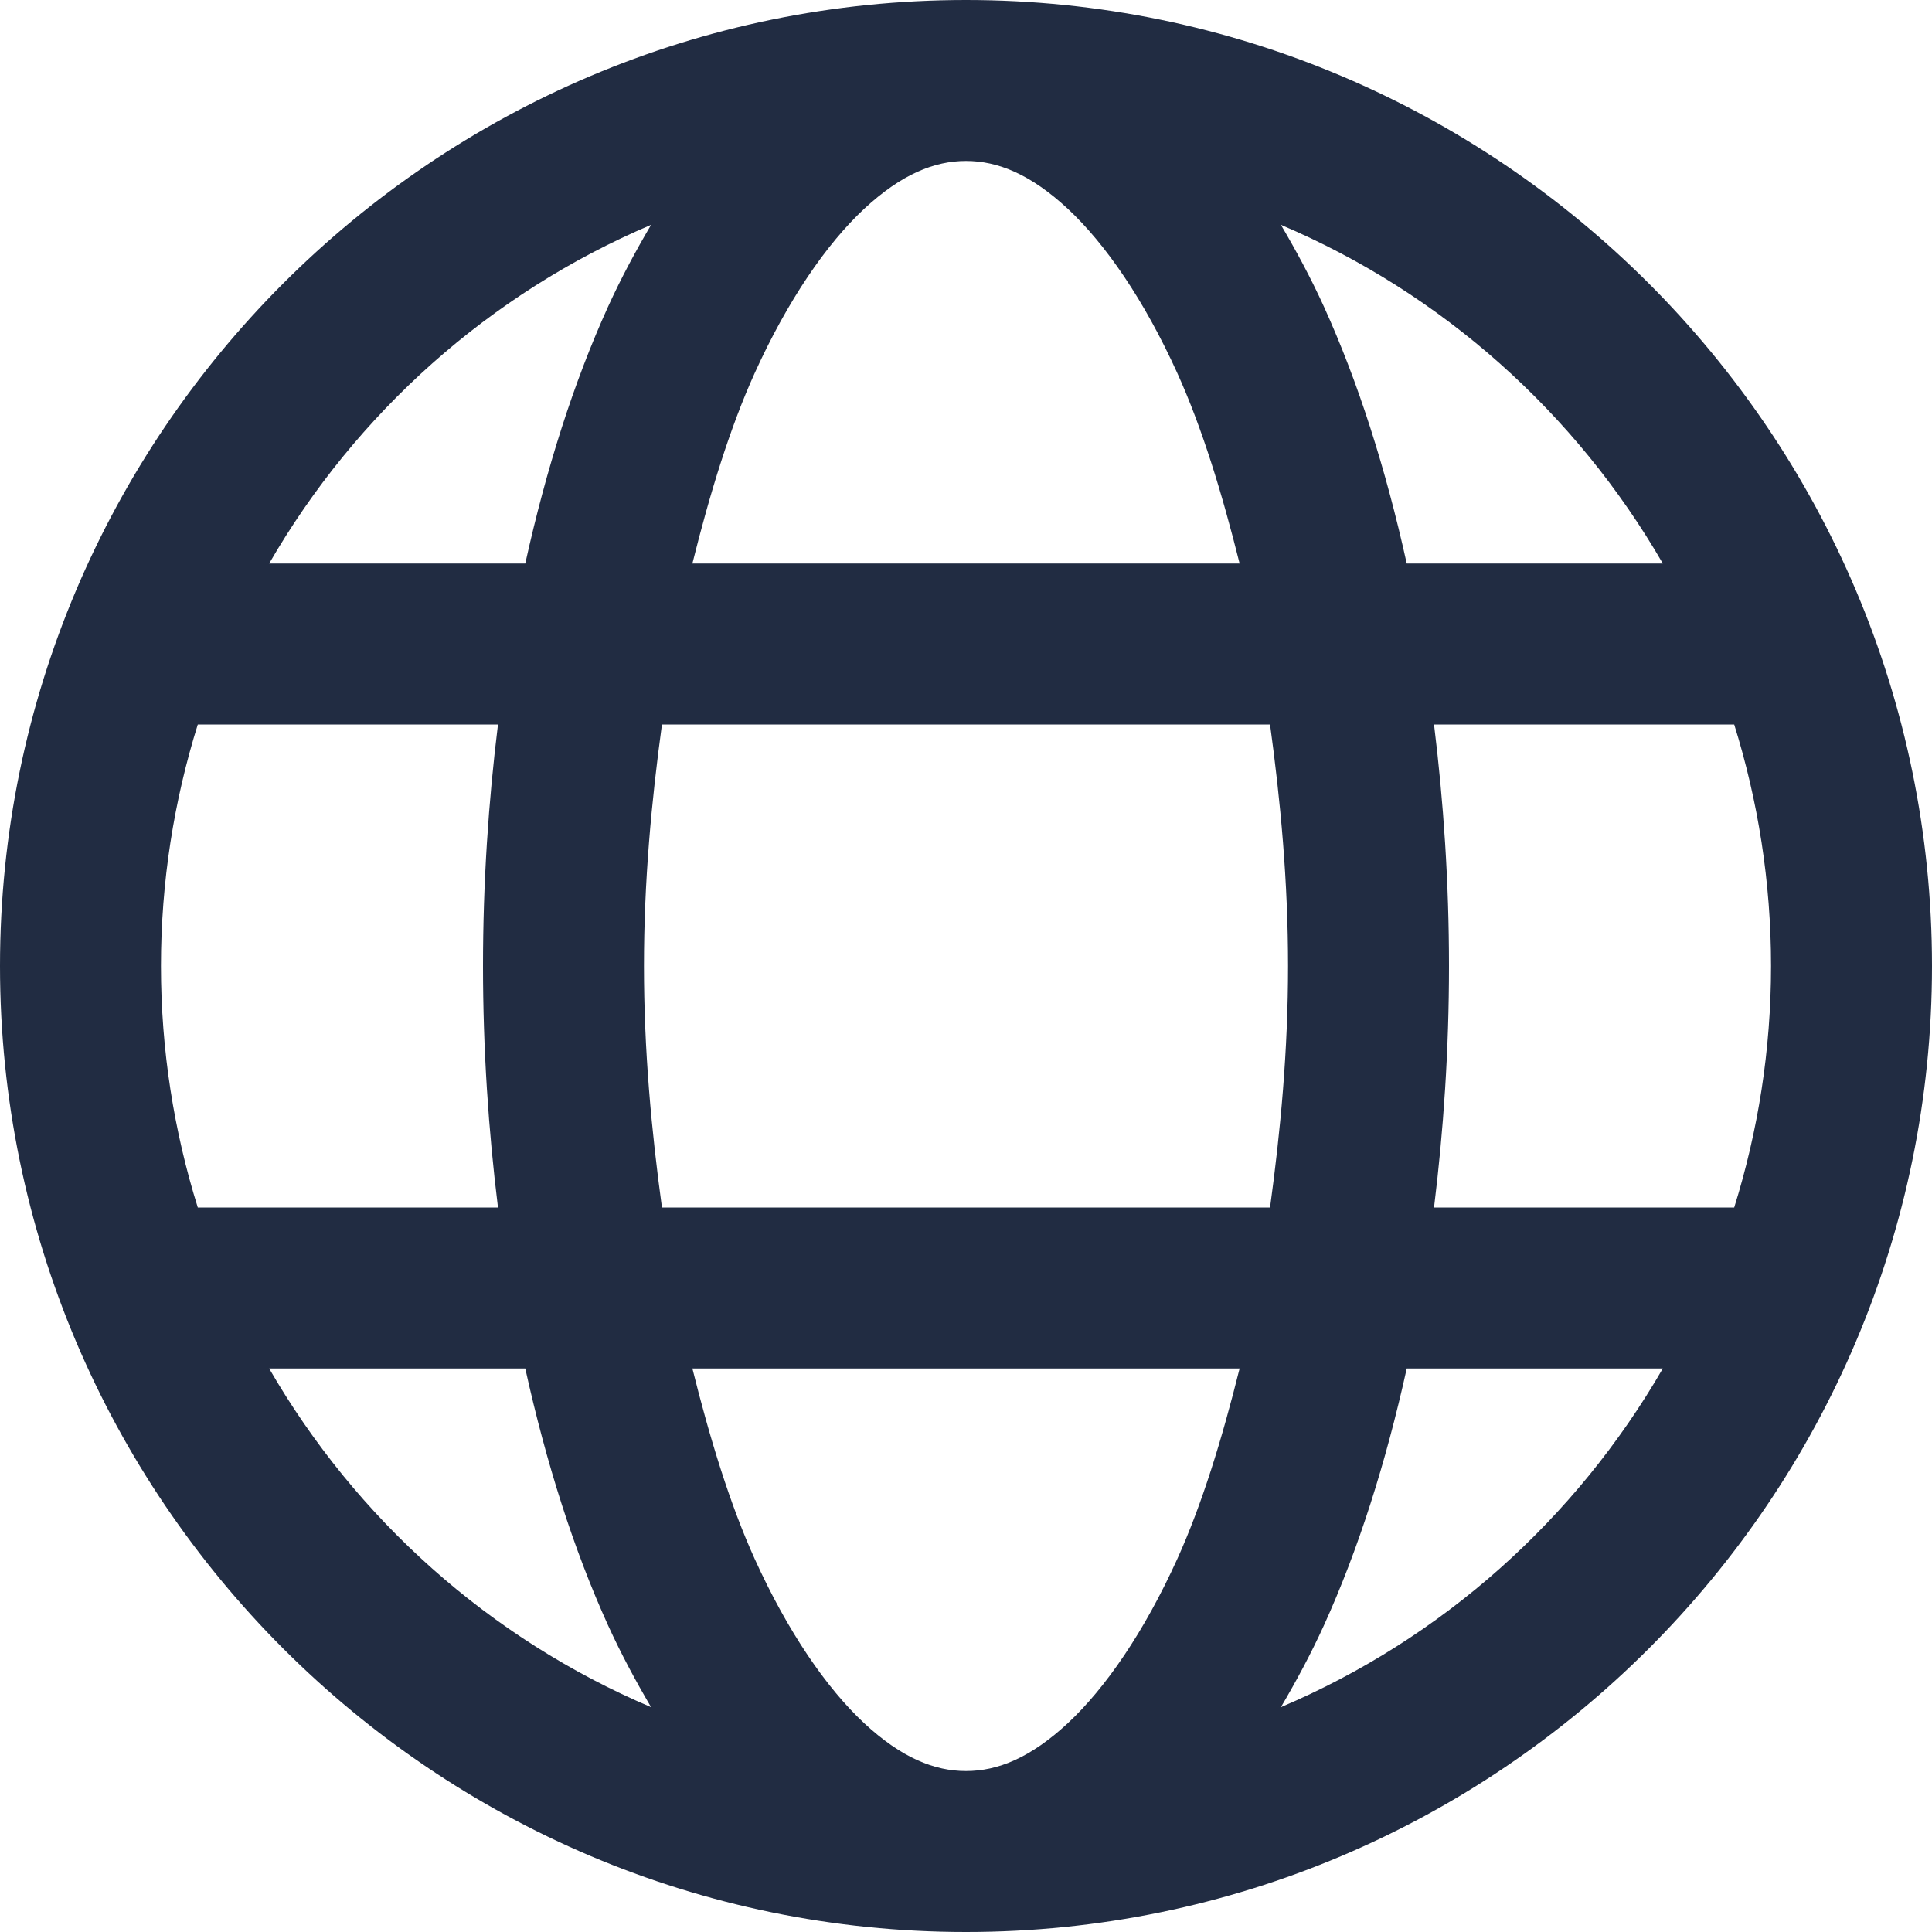 <?xml version="1.0" encoding="UTF-8"?>
<svg width="16px" height="16px" viewBox="0 0 16 16" version="1.1" xmlns="http://www.w3.org/2000/svg" xmlns:xlink="http://www.w3.org/1999/xlink">
    <!-- Generator: Sketch 48.2 (47327) - http://www.bohemiancoding.com/sketch -->
    <title>world-icon</title>
    <desc>Created with Sketch.</desc>
    <defs>
        <path d="M8,0 C3.59,0 0,3.59 0,8 C0,12.41 3.59,16 8,16 C12.41,16 16,12.41 16,8 C16,3.59 12.41,0 8,0 Z M8,1.333 C8.262,1.333 8.534,1.442 8.844,1.73 C9.154,2.019 9.475,2.484 9.75,3.09 C9.954,3.54 10.121,4.085 10.266,4.667 L5.734,4.667 C5.879,4.085 6.046,3.54 6.25,3.09 C6.525,2.484 6.846,2.019 7.156,1.73 C7.466,1.442 7.738,1.333 8,1.333 Z M5.392,1.862 C5.266,2.076 5.146,2.298 5.036,2.539 C4.751,3.166 4.523,3.885 4.35,4.667 L2.229,4.667 C2.949,3.421 4.056,2.429 5.392,1.862 Z M10.608,1.862 C11.944,2.429 13.051,3.421 13.771,4.667 L11.65,4.667 C11.477,3.885 11.249,3.166 10.964,2.539 C10.854,2.298 10.734,2.076 10.608,1.862 Z M1.638,6 L4.124,6 C4.045,6.64 4,7.308 4,8 C4,8.692 4.045,9.36 4.124,10 L1.638,10 C1.441,9.369 1.333,8.697 1.333,8 C1.333,7.303 1.441,6.631 1.638,6 Z M5.482,6 L10.518,6 C10.605,6.636 10.667,7.298 10.667,8 C10.667,8.702 10.605,9.364 10.518,10 L5.482,10 C5.395,9.364 5.333,8.702 5.333,8 C5.333,7.298 5.395,6.636 5.482,6 Z M11.876,6 L14.362,6 C14.559,6.631 14.667,7.303 14.667,8 C14.667,8.697 14.559,9.369 14.362,10 L11.876,10 C11.955,9.36 12,8.692 12,8 C12,7.308 11.955,6.64 11.876,6 Z M2.229,11.333 L4.35,11.333 C4.523,12.115 4.751,12.834 5.036,13.461 C5.146,13.702 5.266,13.924 5.392,14.138 C4.056,13.571 2.949,12.579 2.229,11.333 Z M5.734,11.333 L10.266,11.333 C10.121,11.915 9.954,12.46 9.75,12.91 C9.475,13.516 9.154,13.981 8.844,14.27 C8.534,14.558 8.262,14.667 8,14.667 C7.738,14.667 7.466,14.558 7.156,14.27 C6.846,13.981 6.525,13.516 6.25,12.91 C6.046,12.46 5.879,11.915 5.734,11.333 Z M11.65,11.333 L13.771,11.333 C13.051,12.579 11.944,13.571 10.608,14.138 C10.734,13.924 10.854,13.702 10.964,13.461 C11.249,12.834 11.477,12.115 11.65,11.333 Z" id="path-1"></path>
    </defs>
    <g id="Assets" stroke="none" stroke-width="1" fill="none" fill-rule="evenodd">
        <g id="world-icon">
            <mask id="mask-2" fill="white">
                <use xlink:href="#path-1"></use>
            </mask>
            <use id="icon" fill="#212C42" fill-rule="nonzero" xlink:href="#path-1"></use>
        </g>
    </g>
</svg>